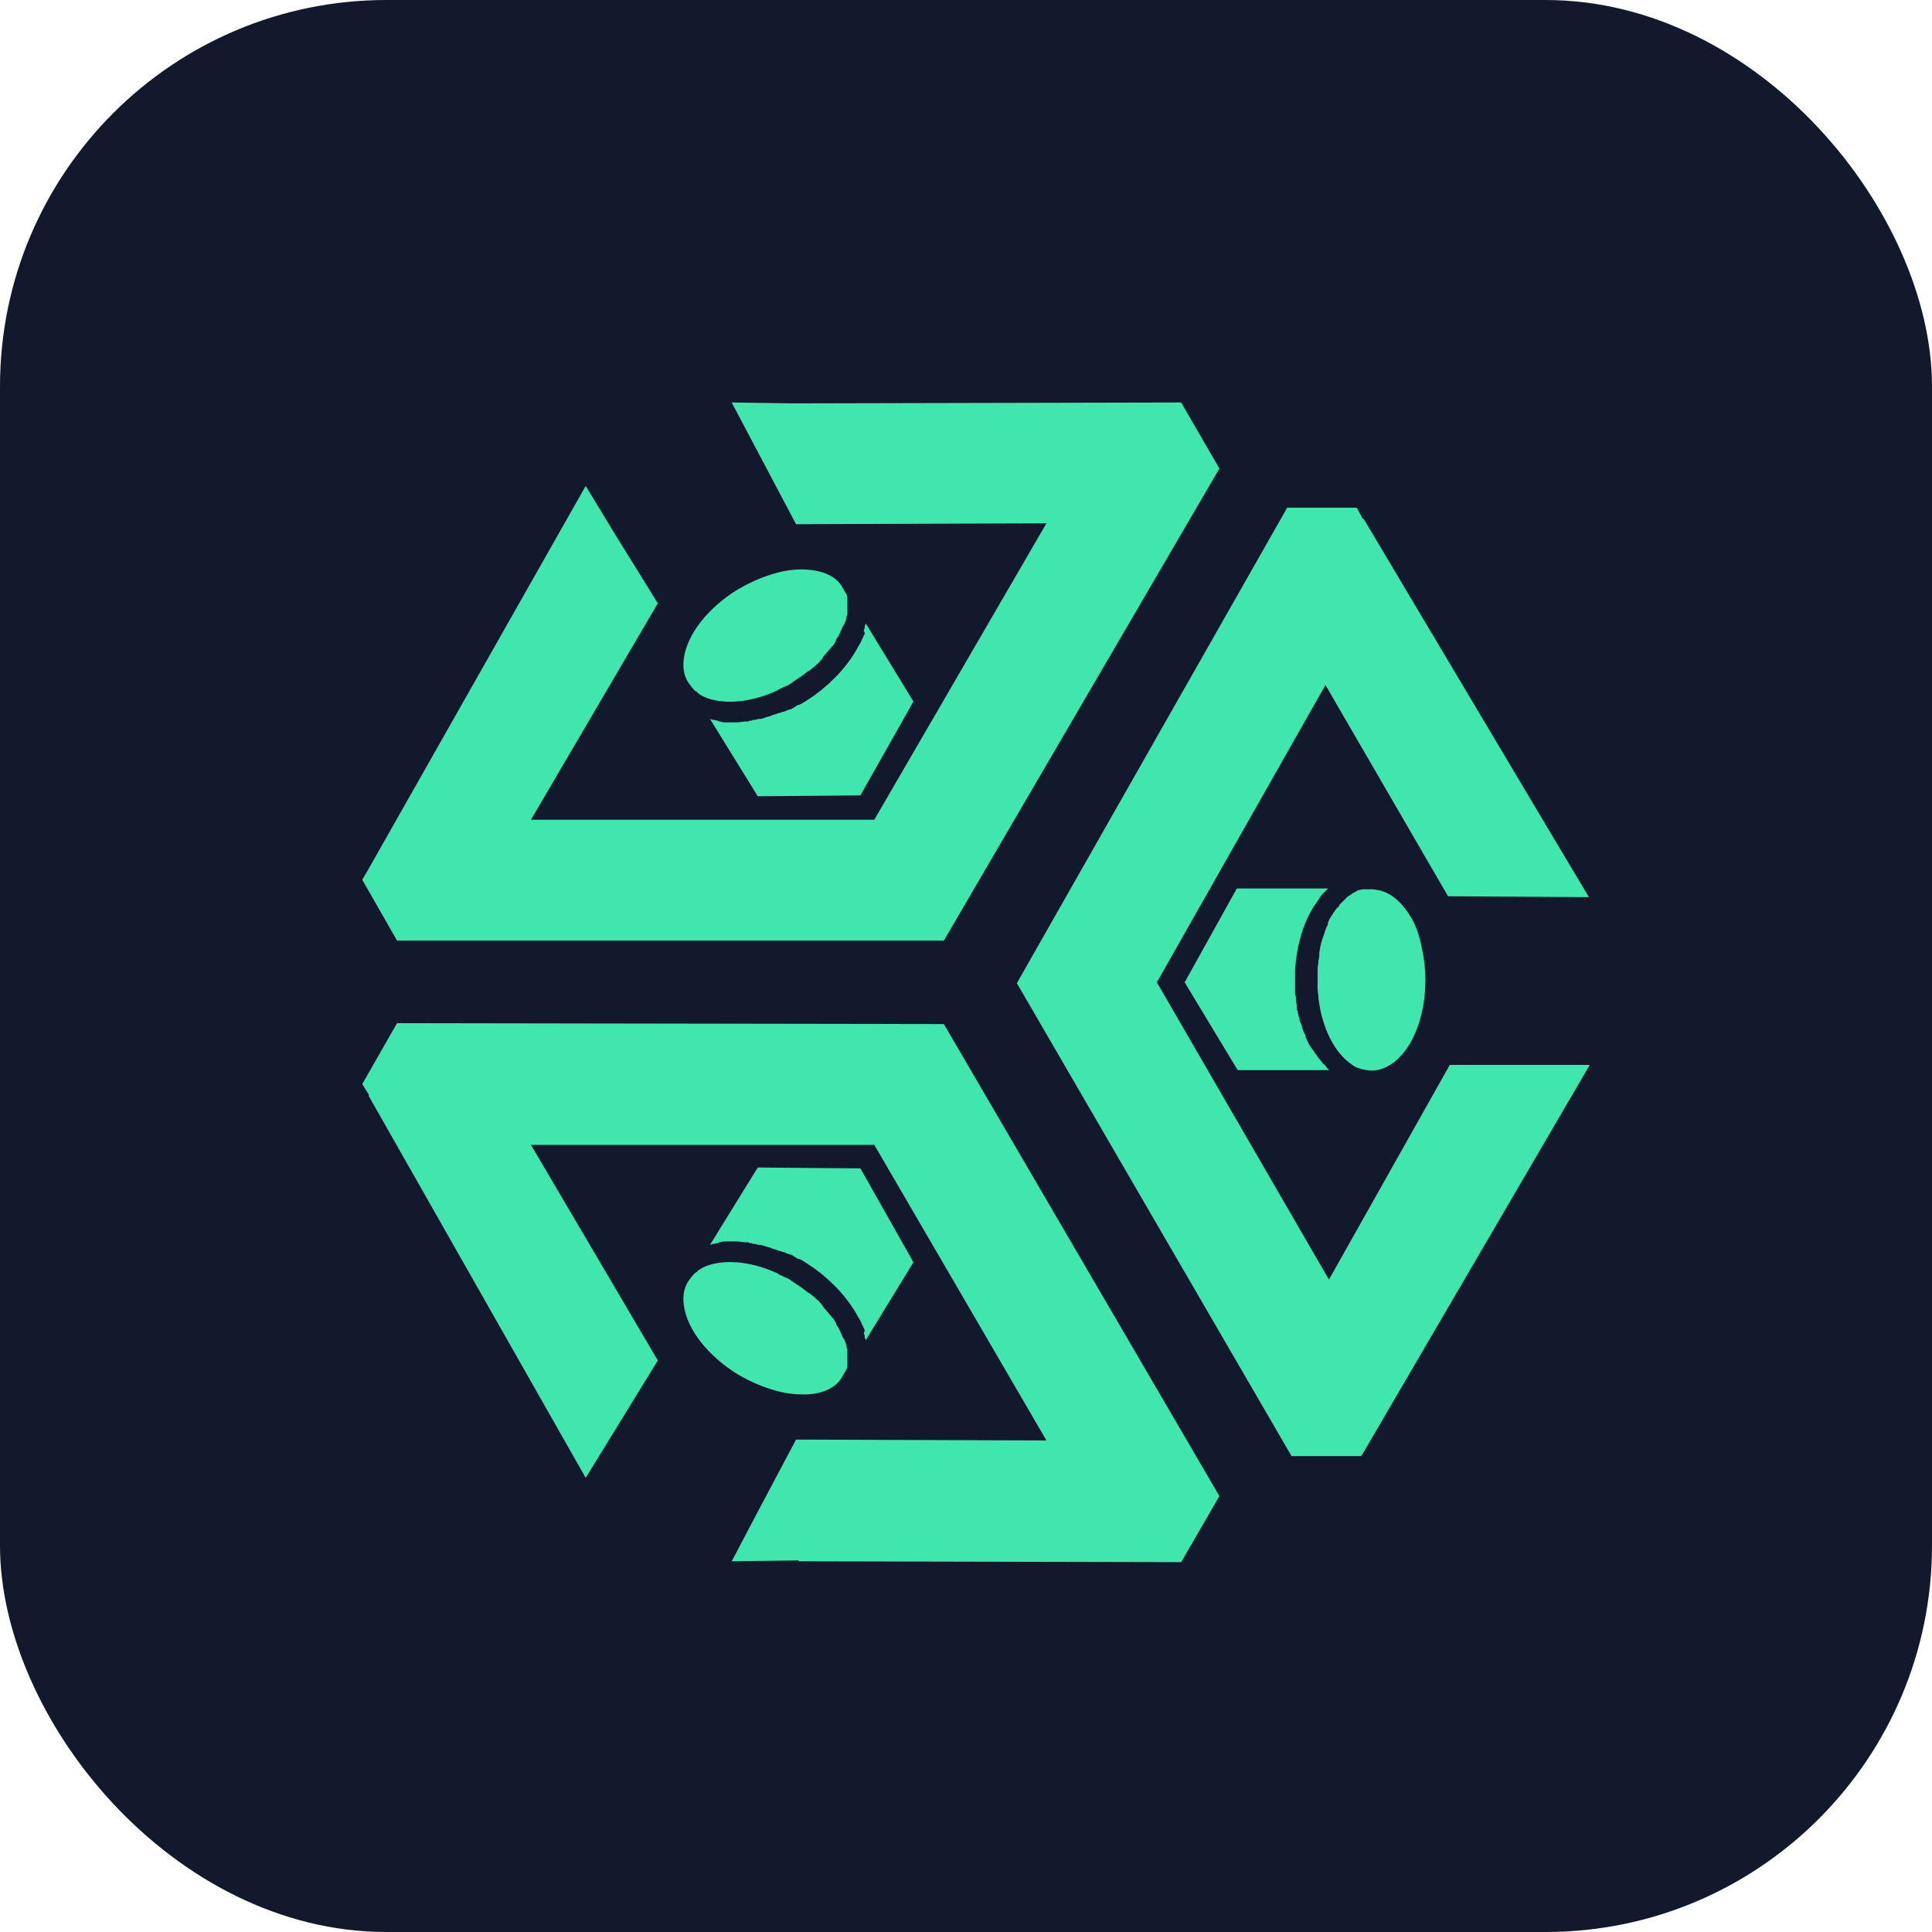 <svg width="40" height="40" viewBox="0 0 40 40" fill="none" xmlns="http://www.w3.org/2000/svg">
<rect width="40" height="40" rx="8" fill="#12192C"/>
<path d="M32.896 18.574L32.176 17.368L28.234 10.745H28.216L28.09 10.511H26.65L21.053 20.356L26.74 30.147H28.18L28.216 30.093L32.914 22.048H30.016L27.514 26.493L23.951 20.338L27.442 14.182L29.98 18.556L32.896 18.574Z" fill="#41E6AF"/>
<path d="M10.992 16.972L13.619 12.491L12.738 11.069L12.126 10.061L7.626 17.998L7.5 18.214L8.22 19.474H19.541L25.246 9.701L24.454 8.333L16.535 8.351H16.409L15.149 8.333L15.815 9.593L16.481 10.853L21.665 10.835L18.101 16.972H10.992Z" fill="#41E6AF"/>
<path d="M16.589 11.789C16.391 11.789 16.175 11.825 15.959 11.897C15.725 11.969 15.491 12.077 15.275 12.203C14.663 12.581 14.231 13.121 14.159 13.625C14.123 13.859 14.177 14.057 14.303 14.201C14.321 14.237 14.357 14.255 14.375 14.291C14.393 14.309 14.411 14.309 14.429 14.327C14.447 14.345 14.447 14.345 14.465 14.363C14.501 14.381 14.519 14.399 14.555 14.417C14.933 14.597 15.527 14.561 16.103 14.291L16.121 14.273C16.175 14.255 16.229 14.219 16.283 14.201C16.337 14.183 16.373 14.147 16.427 14.111C16.481 14.075 16.535 14.039 16.589 14.003C16.643 13.967 16.679 13.931 16.733 13.895L16.769 13.877C16.805 13.841 16.841 13.823 16.877 13.787C16.895 13.769 16.895 13.769 16.913 13.751C16.949 13.733 16.967 13.697 16.985 13.679C17.003 13.661 17.021 13.643 17.039 13.607C17.057 13.571 17.093 13.553 17.111 13.517C17.129 13.499 17.129 13.499 17.147 13.481C17.165 13.445 17.201 13.427 17.219 13.391L17.255 13.355C17.273 13.319 17.291 13.301 17.309 13.265C17.309 13.265 17.309 13.265 17.309 13.247L17.327 13.211C17.363 13.175 17.381 13.121 17.399 13.085C17.417 13.049 17.435 12.995 17.453 12.959L17.471 12.941C17.471 12.923 17.489 12.905 17.489 12.905C17.489 12.887 17.489 12.887 17.507 12.869C17.507 12.833 17.525 12.815 17.525 12.779C17.525 12.743 17.543 12.743 17.543 12.725C17.543 12.707 17.543 12.689 17.543 12.689C17.543 12.653 17.543 12.635 17.543 12.617V12.581C17.543 12.545 17.543 12.527 17.543 12.491C17.543 12.473 17.543 12.473 17.543 12.455C17.543 12.437 17.543 12.419 17.543 12.419C17.543 12.401 17.543 12.401 17.543 12.383V12.365C17.543 12.329 17.525 12.311 17.507 12.275C17.489 12.239 17.471 12.221 17.453 12.185C17.327 11.915 16.985 11.789 16.589 11.789Z" fill="#41E6AF"/>
<path d="M17.903 13.102C17.903 13.138 17.885 13.156 17.867 13.192C17.867 13.21 17.867 13.21 17.849 13.228C17.831 13.282 17.813 13.318 17.777 13.372C17.579 13.75 17.255 14.11 16.859 14.398C16.805 14.434 16.751 14.47 16.697 14.506C16.643 14.542 16.589 14.578 16.535 14.596H16.517C16.499 14.614 16.481 14.614 16.463 14.632C16.427 14.65 16.409 14.668 16.373 14.686H16.355C16.337 14.686 16.319 14.704 16.301 14.704C16.265 14.722 16.229 14.74 16.193 14.74L16.157 14.758C16.157 14.758 16.157 14.758 16.139 14.758C16.121 14.758 16.103 14.776 16.085 14.776C16.049 14.794 16.013 14.794 15.977 14.812L15.941 14.83H15.923C15.887 14.848 15.851 14.848 15.815 14.866C15.797 14.866 15.779 14.884 15.743 14.884H15.725C15.689 14.884 15.653 14.902 15.635 14.902C15.617 14.902 15.581 14.902 15.563 14.92H15.545C15.527 14.92 15.509 14.92 15.491 14.938C15.473 14.938 15.455 14.938 15.437 14.938C15.383 14.938 15.311 14.956 15.257 14.956H15.239C15.185 14.956 15.131 14.956 15.077 14.956C15.059 14.956 15.041 14.956 15.041 14.956H15.023C14.987 14.956 14.951 14.956 14.915 14.938C14.897 14.938 14.879 14.938 14.861 14.92C14.825 14.92 14.789 14.902 14.753 14.902C14.735 14.902 14.717 14.884 14.699 14.884L15.689 16.486L17.813 16.468L18.911 14.524L17.921 12.904C17.921 12.922 17.921 12.94 17.903 12.958C17.903 12.976 17.903 12.976 17.903 12.994C17.903 13.012 17.885 13.03 17.885 13.066C17.903 13.084 17.903 13.102 17.903 13.102Z" fill="#41E6AF"/>
<path d="M29.187 18.952C29.295 19.114 29.367 19.312 29.421 19.546C29.475 19.78 29.511 20.032 29.511 20.284C29.511 21.004 29.277 21.652 28.881 21.976C28.701 22.12 28.503 22.192 28.305 22.156C28.269 22.156 28.233 22.138 28.197 22.138C28.179 22.138 28.161 22.12 28.143 22.12C28.125 22.12 28.107 22.102 28.089 22.102C28.053 22.084 28.017 22.066 27.999 22.048C27.639 21.814 27.369 21.292 27.297 20.662V20.644C27.297 20.59 27.279 20.536 27.279 20.464C27.279 20.41 27.279 20.356 27.279 20.302C27.279 20.23 27.279 20.176 27.279 20.104C27.279 20.05 27.279 19.996 27.297 19.942V19.906C27.297 19.87 27.315 19.816 27.315 19.78C27.315 19.762 27.315 19.744 27.315 19.726C27.315 19.69 27.333 19.654 27.333 19.618C27.333 19.582 27.351 19.564 27.351 19.528C27.369 19.492 27.369 19.456 27.387 19.42C27.387 19.402 27.405 19.384 27.405 19.366C27.423 19.33 27.423 19.294 27.441 19.258L27.459 19.204C27.477 19.168 27.495 19.15 27.495 19.114C27.495 19.114 27.495 19.114 27.495 19.096L27.513 19.06C27.531 19.006 27.567 18.97 27.585 18.934C27.603 18.898 27.639 18.862 27.657 18.826L27.675 18.808C27.693 18.79 27.693 18.79 27.711 18.772C27.729 18.754 27.729 18.754 27.729 18.736C27.747 18.718 27.765 18.7 27.783 18.682C27.801 18.664 27.819 18.646 27.819 18.646C27.837 18.628 27.837 18.628 27.855 18.61C27.873 18.592 27.891 18.574 27.909 18.556L27.945 18.538C27.963 18.52 27.999 18.502 28.017 18.484C28.035 18.484 28.035 18.484 28.053 18.466C28.071 18.466 28.089 18.448 28.089 18.448C28.089 18.448 28.107 18.448 28.107 18.43H28.125C28.161 18.43 28.179 18.412 28.215 18.412C28.251 18.412 28.287 18.412 28.323 18.412C28.701 18.394 28.971 18.61 29.187 18.952Z" fill="#41E6AF"/>
<path d="M27.371 18.52C27.353 18.538 27.335 18.575 27.317 18.593C27.317 18.61 27.299 18.61 27.299 18.628C27.263 18.665 27.245 18.718 27.209 18.755C26.975 19.114 26.849 19.582 26.813 20.068C26.813 20.14 26.813 20.194 26.813 20.266C26.813 20.32 26.813 20.392 26.813 20.446V20.464C26.813 20.482 26.813 20.518 26.813 20.536C26.813 20.572 26.813 20.608 26.831 20.644V20.662C26.831 20.68 26.831 20.698 26.831 20.716C26.831 20.752 26.849 20.788 26.849 20.824V20.86C26.849 20.86 26.849 20.86 26.849 20.878C26.849 20.896 26.849 20.914 26.867 20.932C26.867 20.968 26.885 21.004 26.885 21.04L26.903 21.076V21.094C26.903 21.13 26.921 21.166 26.939 21.202C26.939 21.22 26.957 21.238 26.957 21.256V21.274C26.975 21.31 26.975 21.328 26.993 21.364C26.993 21.382 27.011 21.4 27.029 21.436V21.454C27.029 21.472 27.047 21.49 27.047 21.508C27.065 21.526 27.065 21.544 27.065 21.544C27.083 21.598 27.119 21.652 27.155 21.706L27.173 21.724C27.209 21.778 27.227 21.814 27.263 21.85C27.263 21.868 27.281 21.868 27.281 21.886L27.299 21.904C27.317 21.94 27.353 21.958 27.371 21.994C27.389 22.012 27.389 22.03 27.407 22.03C27.443 22.066 27.461 22.084 27.479 22.12C27.497 22.138 27.515 22.138 27.515 22.156H25.625L24.527 20.338L25.607 18.395H27.497C27.479 18.413 27.479 18.413 27.461 18.43L27.443 18.448C27.425 18.466 27.407 18.485 27.371 18.52C27.371 18.52 27.389 18.52 27.371 18.52Z" fill="#41E6AF"/>
<path d="M16.589 28.869C16.391 28.869 16.175 28.833 15.959 28.761C15.725 28.689 15.491 28.581 15.275 28.455C14.663 28.077 14.231 27.537 14.159 27.033C14.123 26.799 14.177 26.601 14.303 26.457C14.321 26.421 14.357 26.403 14.375 26.367C14.393 26.349 14.411 26.349 14.429 26.331C14.447 26.313 14.447 26.313 14.465 26.295C14.501 26.277 14.519 26.259 14.555 26.241C14.933 26.061 15.527 26.097 16.103 26.367L16.121 26.385C16.175 26.403 16.229 26.439 16.283 26.457C16.337 26.475 16.373 26.511 16.427 26.547C16.481 26.583 16.535 26.619 16.589 26.655C16.643 26.691 16.679 26.727 16.733 26.763L16.769 26.781C16.805 26.817 16.841 26.835 16.877 26.871C16.895 26.889 16.895 26.889 16.913 26.907C16.949 26.925 16.967 26.961 16.985 26.979C17.003 26.997 17.021 27.015 17.039 27.051C17.057 27.087 17.093 27.105 17.111 27.141C17.129 27.159 17.129 27.159 17.147 27.177C17.165 27.213 17.201 27.231 17.219 27.267L17.255 27.303C17.273 27.339 17.291 27.357 17.309 27.393V27.411L17.327 27.447C17.363 27.483 17.381 27.537 17.399 27.573C17.417 27.609 17.435 27.663 17.453 27.699L17.471 27.717C17.471 27.735 17.489 27.753 17.489 27.753C17.489 27.771 17.489 27.771 17.507 27.789C17.507 27.825 17.525 27.843 17.525 27.879C17.525 27.915 17.543 27.915 17.543 27.933C17.543 27.951 17.543 27.969 17.543 27.969C17.543 28.005 17.543 28.023 17.543 28.041V28.077C17.543 28.113 17.543 28.131 17.543 28.167C17.543 28.185 17.543 28.185 17.543 28.203C17.543 28.221 17.543 28.239 17.543 28.239C17.543 28.257 17.543 28.257 17.543 28.275V28.293C17.543 28.329 17.525 28.347 17.507 28.383C17.489 28.419 17.471 28.437 17.453 28.473C17.327 28.743 16.985 28.887 16.589 28.869Z" fill="#41E6AF"/>
<path d="M17.903 27.556C17.903 27.52 17.885 27.502 17.867 27.466C17.867 27.448 17.867 27.448 17.849 27.43C17.831 27.376 17.813 27.34 17.777 27.286C17.579 26.908 17.255 26.548 16.859 26.26C16.805 26.224 16.751 26.188 16.697 26.152C16.643 26.116 16.589 26.08 16.535 26.062H16.517C16.499 26.044 16.481 26.044 16.463 26.026C16.427 26.008 16.409 25.99 16.373 25.972H16.355C16.337 25.972 16.319 25.954 16.301 25.954C16.265 25.936 16.229 25.918 16.193 25.918L16.157 25.9C16.157 25.9 16.157 25.9 16.139 25.9C16.121 25.9 16.103 25.882 16.085 25.882C16.049 25.864 16.013 25.864 15.977 25.846L15.941 25.828H15.923C15.887 25.81 15.851 25.81 15.815 25.792C15.797 25.792 15.779 25.774 15.743 25.774H15.725C15.689 25.774 15.653 25.756 15.635 25.756C15.617 25.756 15.581 25.756 15.563 25.738H15.545C15.527 25.738 15.509 25.738 15.491 25.72C15.473 25.72 15.455 25.72 15.437 25.72C15.383 25.72 15.311 25.702 15.257 25.702H15.239C15.185 25.702 15.131 25.702 15.077 25.702C15.059 25.702 15.041 25.702 15.041 25.702H15.023C14.987 25.702 14.951 25.702 14.915 25.72C14.897 25.72 14.879 25.72 14.861 25.738C14.825 25.738 14.789 25.756 14.753 25.756C14.735 25.756 14.717 25.774 14.699 25.774L15.689 24.172L17.813 24.19L18.911 26.134L17.921 27.753C17.921 27.735 17.921 27.718 17.903 27.7C17.903 27.682 17.903 27.682 17.903 27.664C17.903 27.646 17.885 27.628 17.885 27.592C17.903 27.574 17.903 27.556 17.903 27.556Z" fill="#41E6AF"/>
<path d="M21.665 29.823L16.481 29.805L15.689 31.299L15.149 32.325L16.535 32.307V32.325L24.454 32.343L25.246 30.975L19.541 21.202L8.22 21.184L7.5 22.444L7.644 22.677H7.626L12.126 30.597L13.619 28.167L10.992 23.703H18.101L21.665 29.823Z" fill="#41E6AF"/>
</svg>
